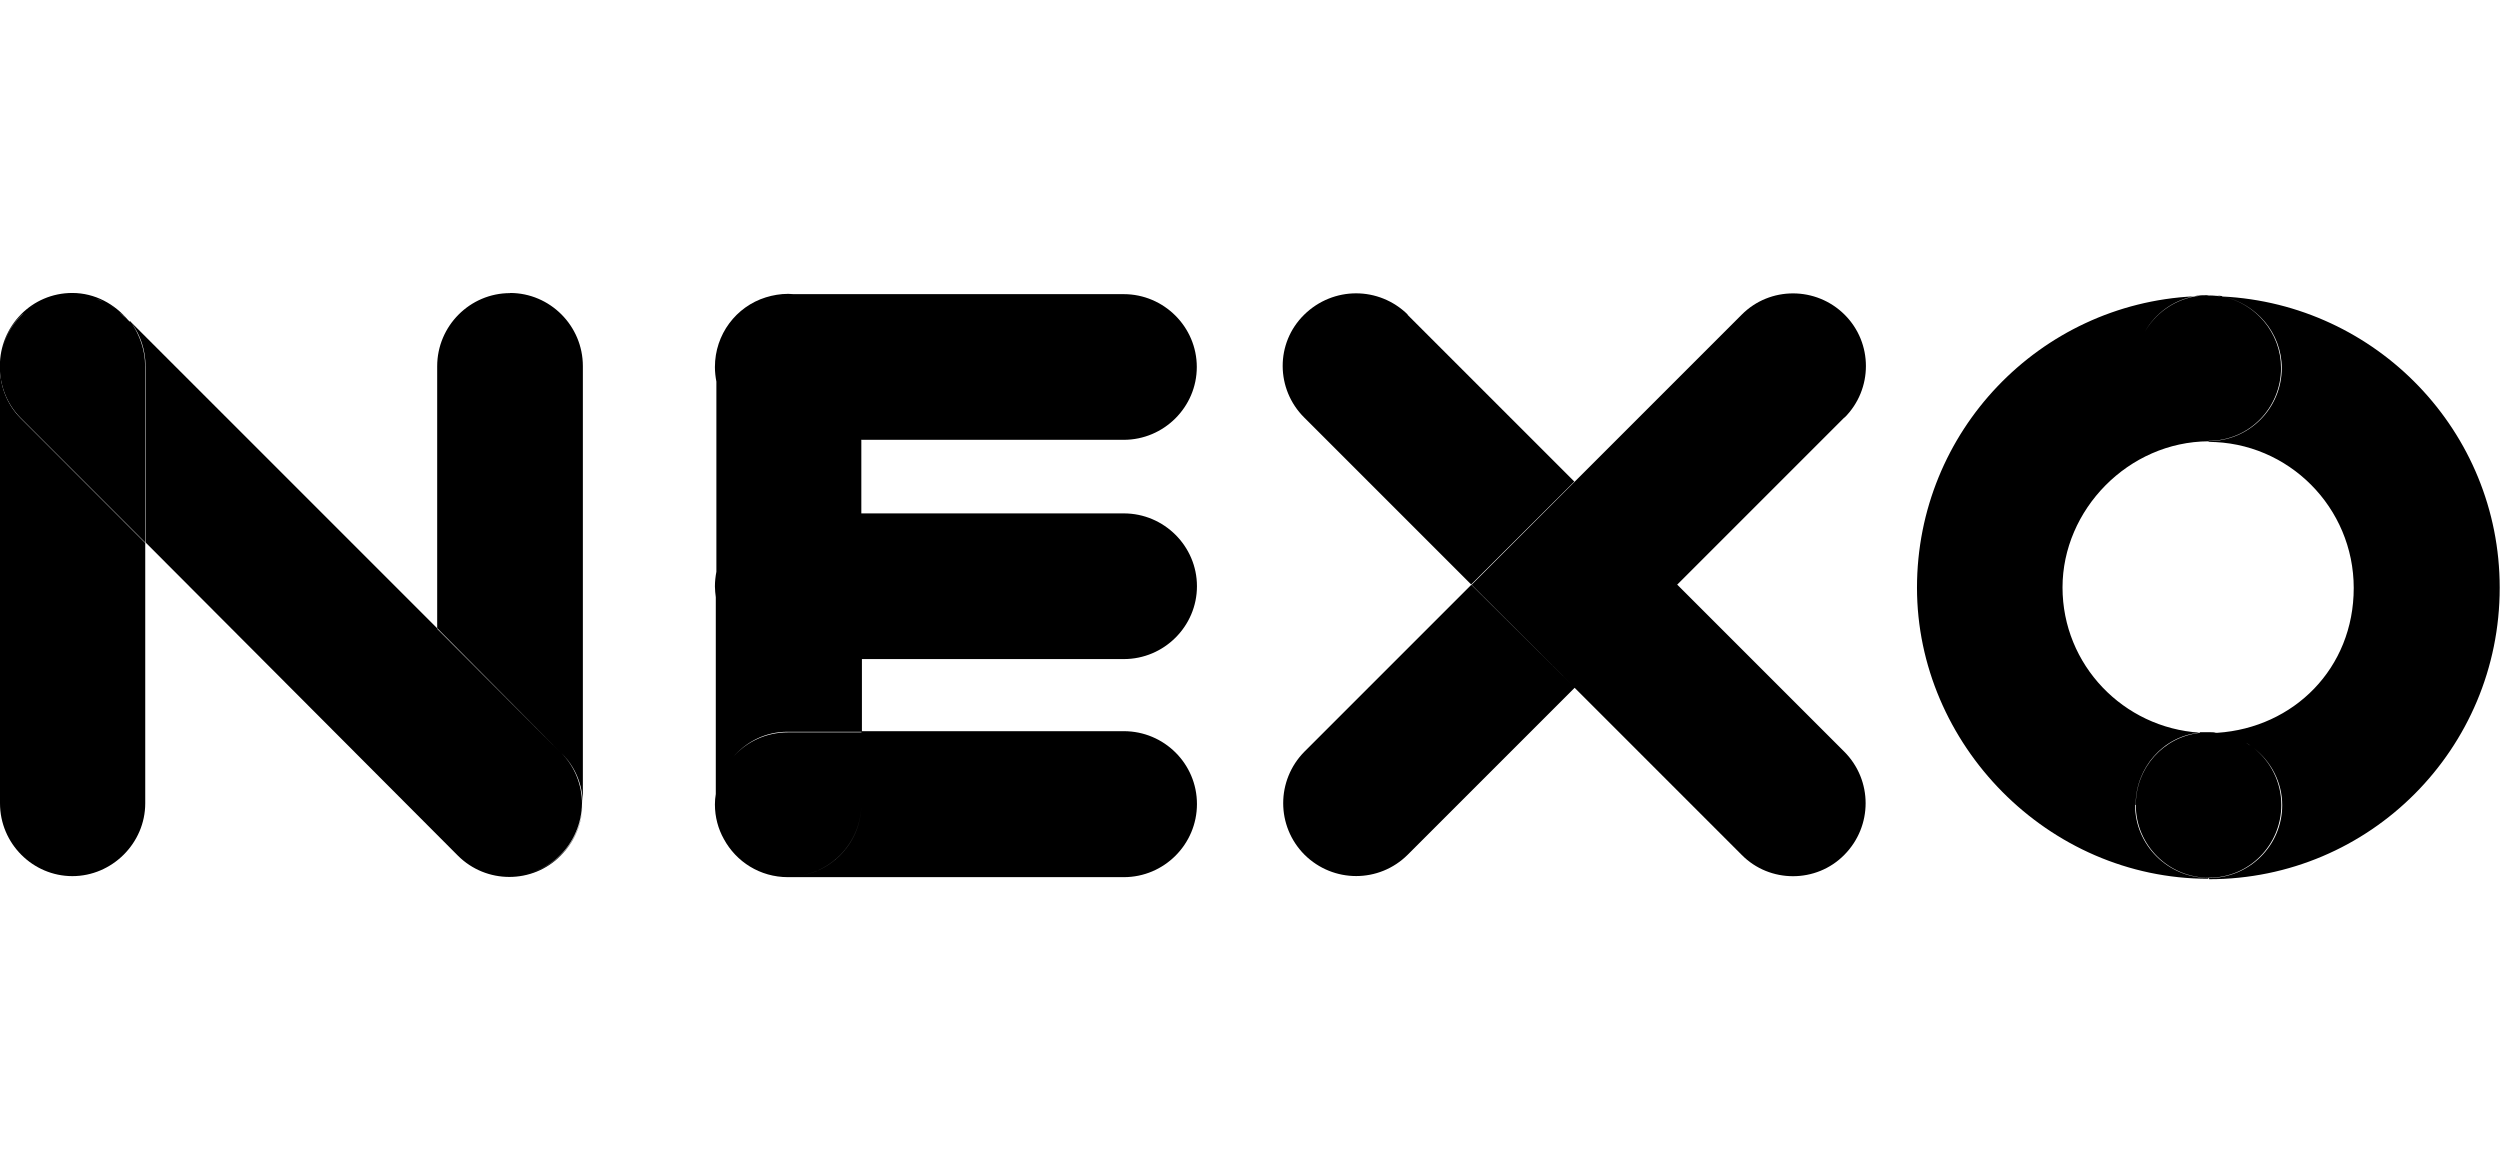 <?xml version="1.0" encoding="UTF-8"?><svg id="a" xmlns="http://www.w3.org/2000/svg" viewBox="0 0 170.58 80"><path d="m125.84,28.49h.02c1.94-1.94,1.94-5.09,0-7.02s-5.09-1.94-7.02,0l-11.39,11.39-7.04,7.04,7.02,7-7.04-7-11.38,11.38c-1.94,1.96-1.94,5.09,0,7.04,1.96,1.94,5.09,1.94,7.04,0l11.39-11.39.02.02h0l11.38,11.38c1.91,1.94,5.09,1.94,7,0,1.94-1.96,1.94-5.09,0-7.04l-11.39-11.39h-.02l11.39-11.39h0Z" style="stroke-width:0px;"/><path d="m0,25.09v29.72C0,57.56,2.24,59.78,4.94,59.78s4.97-2.24,4.97-4.97v-17.76L1.42,28.55C.46,27.59,0,26.31,0,25.09Z" style="stroke-width:0px;"/><path d="m151.14,20.16c-.16,0-.32-.02-.47-.02.17,0,.32,0,.47.02Z" style="stroke-width:0px;"/><path d="m34.8,20c-2.73,0-4.97,2.24-4.97,4.99v17.87l8.42,8.49-8.42-8.44v-.04L8.92,21.96s-.02-.04-.04-.05l-.02.04-.12-.11c-.9-1.08-2.25-1.85-3.81-1.85-2.75,0-4.94,2.24-4.94,4.99v.08c0,1.22.47,2.51,1.42,3.46l8.49,8.49v-12.05c0-1.08-.37-2.08-.92-2.91.6.8.95,1.83.95,2.95v12.01l21.31,21.37c1.94,1.94,5.09,1.94,7.02,0,.98-.98,1.48-2.24,1.47-3.54,0,2.72-2.23,4.92-4.93,4.92h0c2.7,0,4.87-2.2,4.91-4.94,0-1.21-.46-2.48-1.4-3.43.99.97,1.44,2.21,1.46,3.45v-29.86c0-2.75-2.24-4.99-4.97-4.99h0ZM.09,24.11c.18-.94.61-1.86,1.34-2.58.06-.06.13-.1.2-.16-.06.06-.13.12-.2.18-.72.71-1.16,1.63-1.34,2.56Zm4.75-4.02h.21-.21Zm-2.76.91c.09-.06.17-.12.26-.17-.09.05-.17.12-.26.17Zm.92-.52c.05-.02.1-.04.15-.06-.05.02-.1.04-.15.06Zm.93-.29s.09-.02.13-.03c-.04,0-.09.02-.13.03Zm4.27,1.16c.07.06.16.12.23.19l.22.22-.22-.2c-.07-.07-.15-.14-.23-.2Zm-2.48-1.19c.12.02.24.04.36.07-.12-.03-.23-.05-.36-.07Zm.85.22c.16.05.31.12.47.2-.15-.07-.31-.13-.47-.2Zm.83.38c.17.1.33.2.49.33-.16-.12-.32-.23-.49-.33Z" style="stroke-width:0px;"/><path d="m51.39,29.43c.7.38,1.51.6,2.37.6h5v-.02h17.91c2.75,0,4.99-2.24,4.99-4.97s-2.24-4.97-4.99-4.97h-22.52l-.37-.02c-.53,0-1.05.09-1.53.24-2.02.63-3.47,2.52-3.47,4.75,0,.35.04.68.1,1v12.97c-.06.32-.1.66-.1,1,0,.25.03.5.06.74v13.43c-.04.23-.06.47-.06.71h0c0,.86.22,1.66.61,2.36.84,1.55,2.47,2.6,4.37,2.6h22.92c2.75,0,4.99-2.24,4.99-4.99s-2.24-4.97-4.99-4.97h-17.87v-4.92h17.87c2.75,0,4.99-2.24,4.99-4.97s-2.24-4.97-4.99-4.97h-17.91v-5h-5v-.02c-.87,0-1.67-.22-2.37-.6h0Zm2.39,30.39c2.75,0,4.99-2.23,4.99-4.96,0,2.75-2.24,4.96-4.99,4.96Zm-.02-9.85c-1.48,0-2.81.64-3.71,1.65.9-1.03,2.2-1.69,3.68-1.69h5.05v.04h-5.01Z" style="stroke-width:0px;"/><path d="m96.06,21.47c-1.97-1.94-5.09-1.94-7.07,0s-1.94,5.09,0,7.02l11.39,11.39,7.04-7.02-11.39-11.39h.03Z" style="stroke-width:0px;"/><path d="m151.62,20.22c2.3.47,4.07,2.48,4.07,4.89,0,2.76-2.24,4.99-4.99,4.99v-.02c2.75,0,4.94-2.24,4.94-4.97,0-2.4-1.73-4.42-4.03-4.89h-.02l.02-.02c-.17-.02-.32-.04-.48-.04.14,0,.28.03.4.06-.28-.04-.61-.06-.87-.06h-.12.08l.02-.02c-.33,0-.61,0-.96.08h.08c.13-.02.28-.04.43-.04-.14,0-.29.03-.43.06h-.08c-1.43.29-2.63,1.18-3.33,2.39.69-1.22,1.89-2.12,3.33-2.41-10.52.53-18.88,9.22-18.88,19.88s8.9,19.86,19.88,19.86v-.06c-2.75,0-5-2.24-5-4.97l.04-.02c0-2.54,1.89-4.68,4.37-4.92-5.21-.33-9.36-4.62-9.36-9.91s4.48-9.94,9.97-9.97v.04h-.04c5.49,0,9.94,4.48,9.94,9.97s-4.1,9.53-9.3,9.88c-.03,0-.04,0-.06,0h-.05c-.12-.04-.24-.04-.35-.04h-.75s0,.04.04.04c-2.51.27-4.4,2.38-4.4,4.92,0,2.75,2.24,4.97,4.99,4.97s4.94-2.24,4.94-4.97c0-1.56-.73-2.96-1.87-3.87,1.17.91,1.93,2.32,1.93,3.89,0,2.75-2.24,4.97-4.99,4.97v.08c10.99,0,19.83-8.91,19.83-19.88v-.02c0-10.66-8.41-19.34-18.93-19.86l-.03-.02Zm1.63,30.46c.11.06.2.12.31.2-.1-.07-.2-.13-.31-.2Zm-.67-.34h0Z" style="stroke-width:0px;"/></svg>